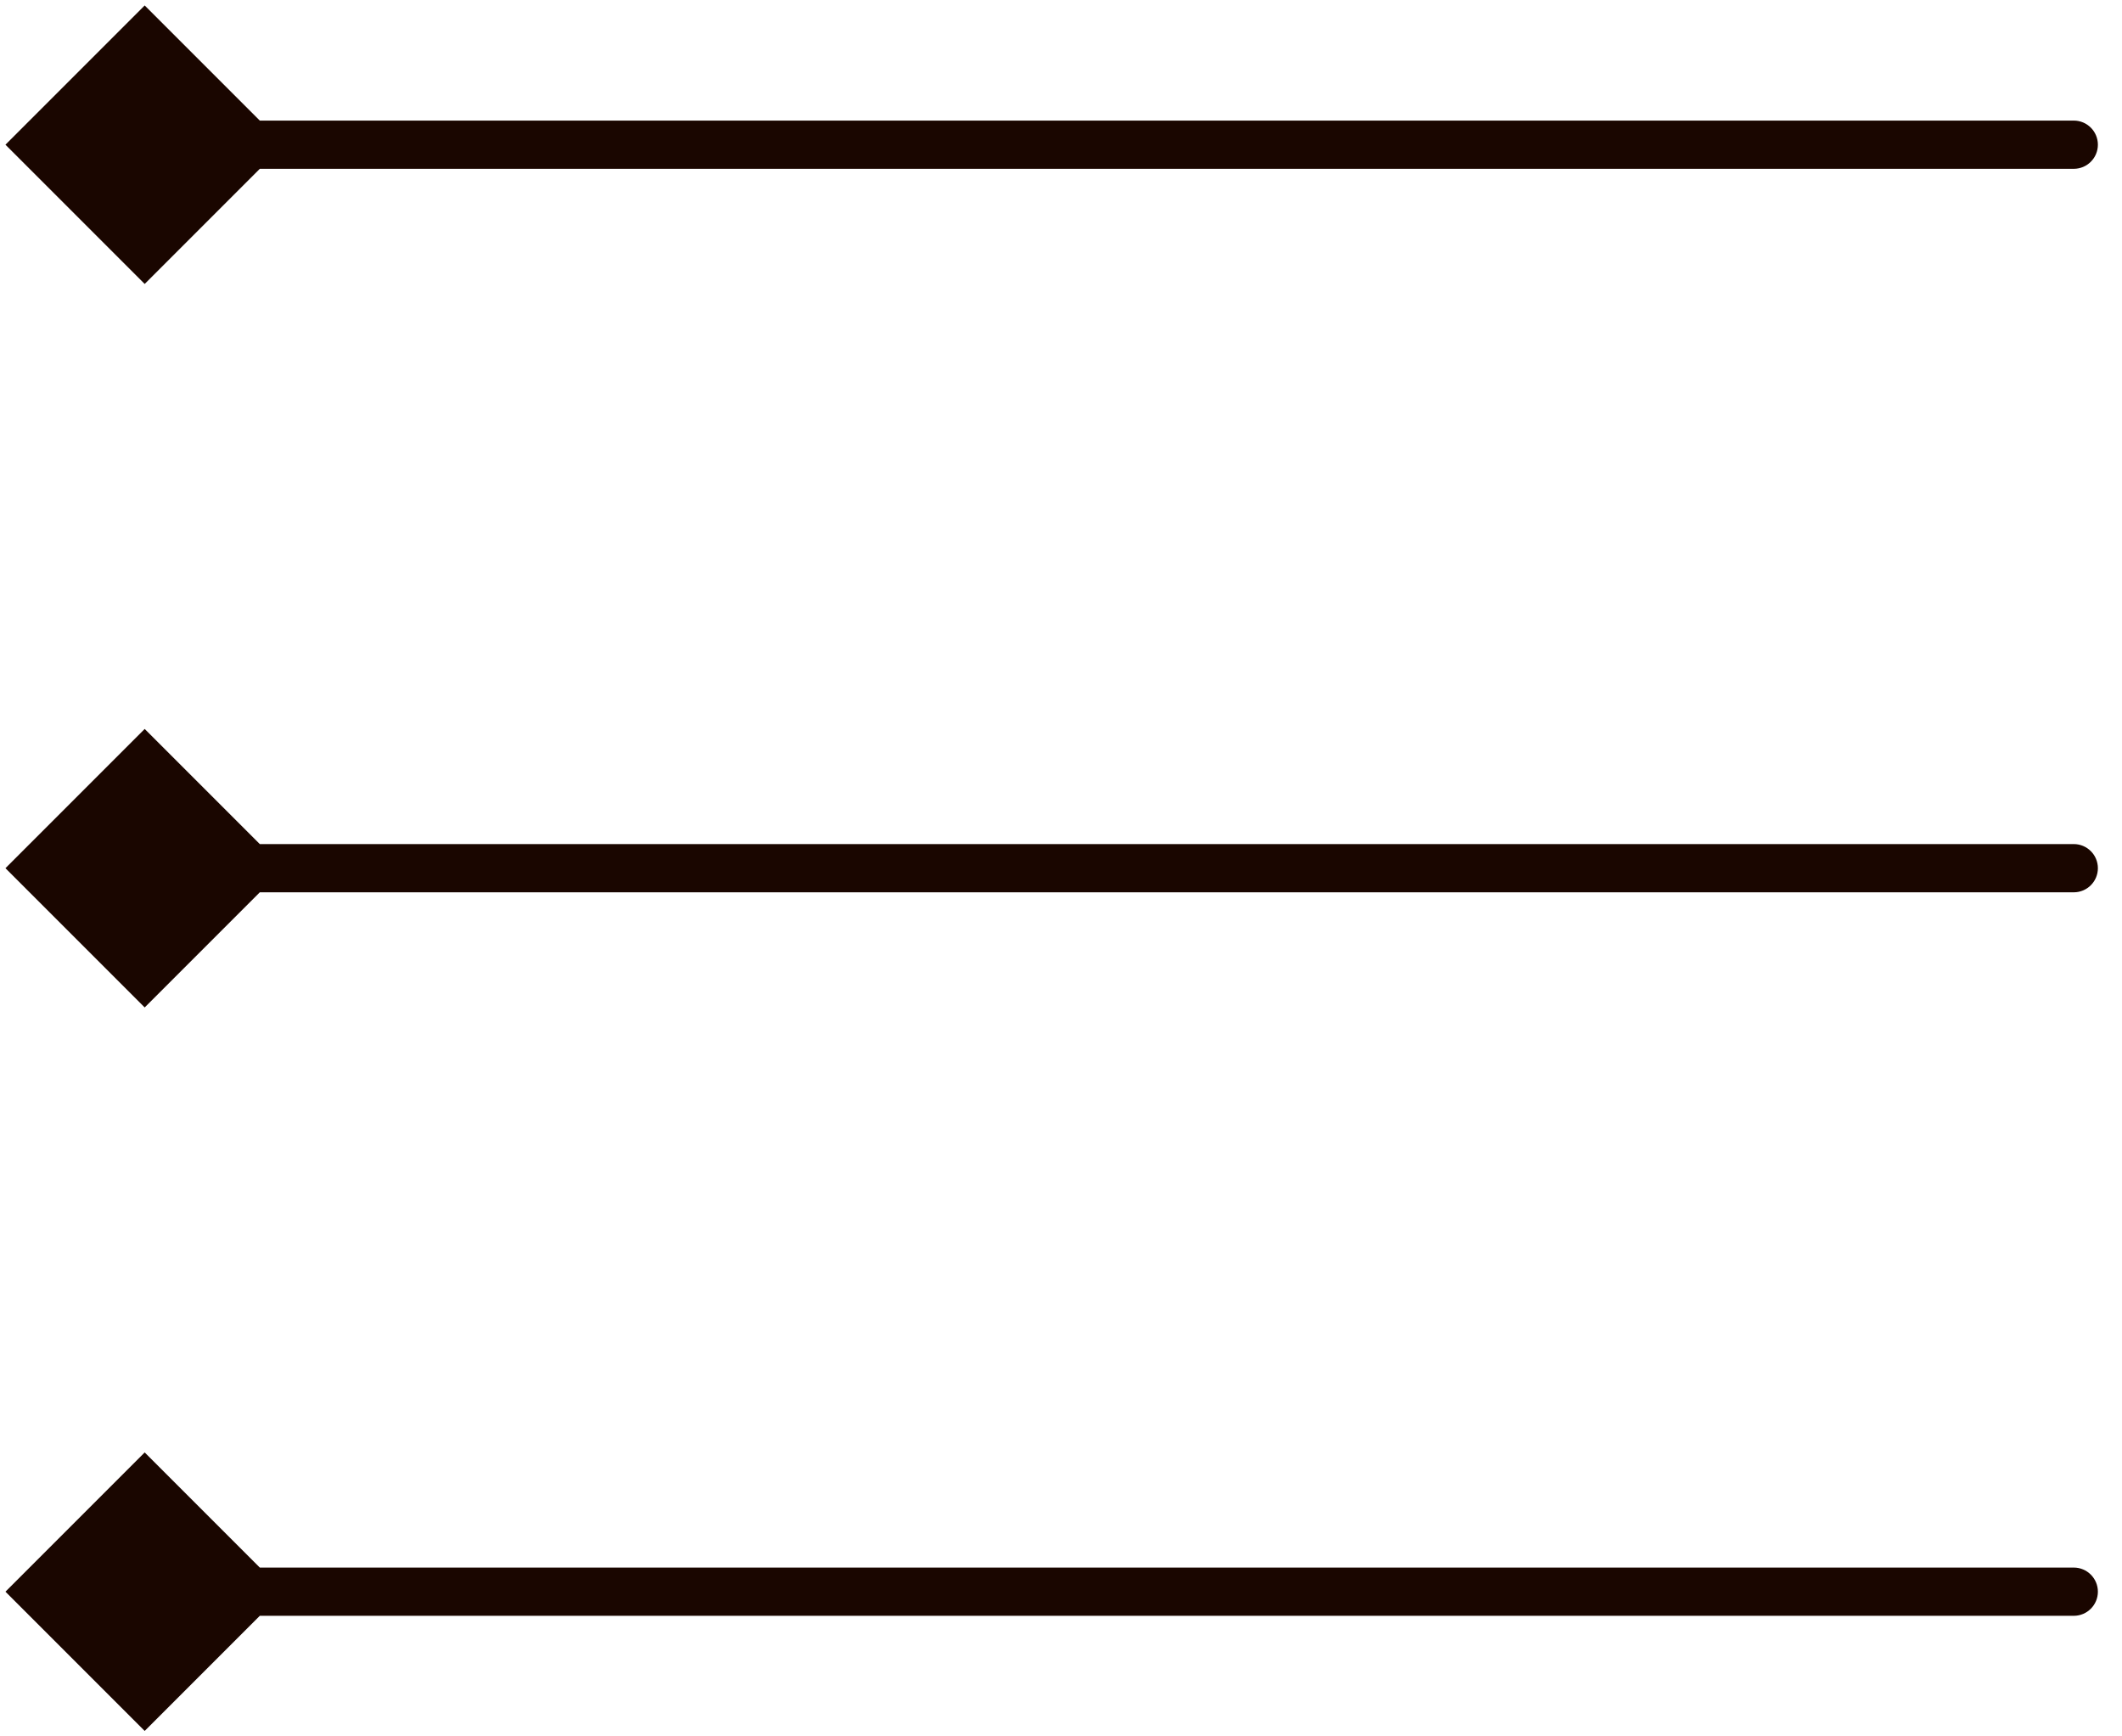 <svg width="44" height="36" viewBox="0 0 44 36" fill="none" xmlns="http://www.w3.org/2000/svg">
<path fill-rule="evenodd" clip-rule="evenodd" d="M3 5.887L0.113 3L3 0.113L5.387 2.5H43C43.276 2.5 43.5 2.724 43.5 3C43.5 3.276 43.276 3.5 43 3.5H5.387L3 5.887ZM3 20.887L0.113 18L3 15.113L5.387 17.5H43C43.276 17.5 43.5 17.724 43.5 18C43.5 18.276 43.276 18.5 43 18.5H5.387L3 20.887ZM0.113 33L3 35.887L5.387 33.5H43C43.276 33.5 43.5 33.276 43.5 33C43.5 32.724 43.276 32.5 43 32.5H5.387L3 30.113L0.113 33Z" fill="#1A0600"/>
</svg>
